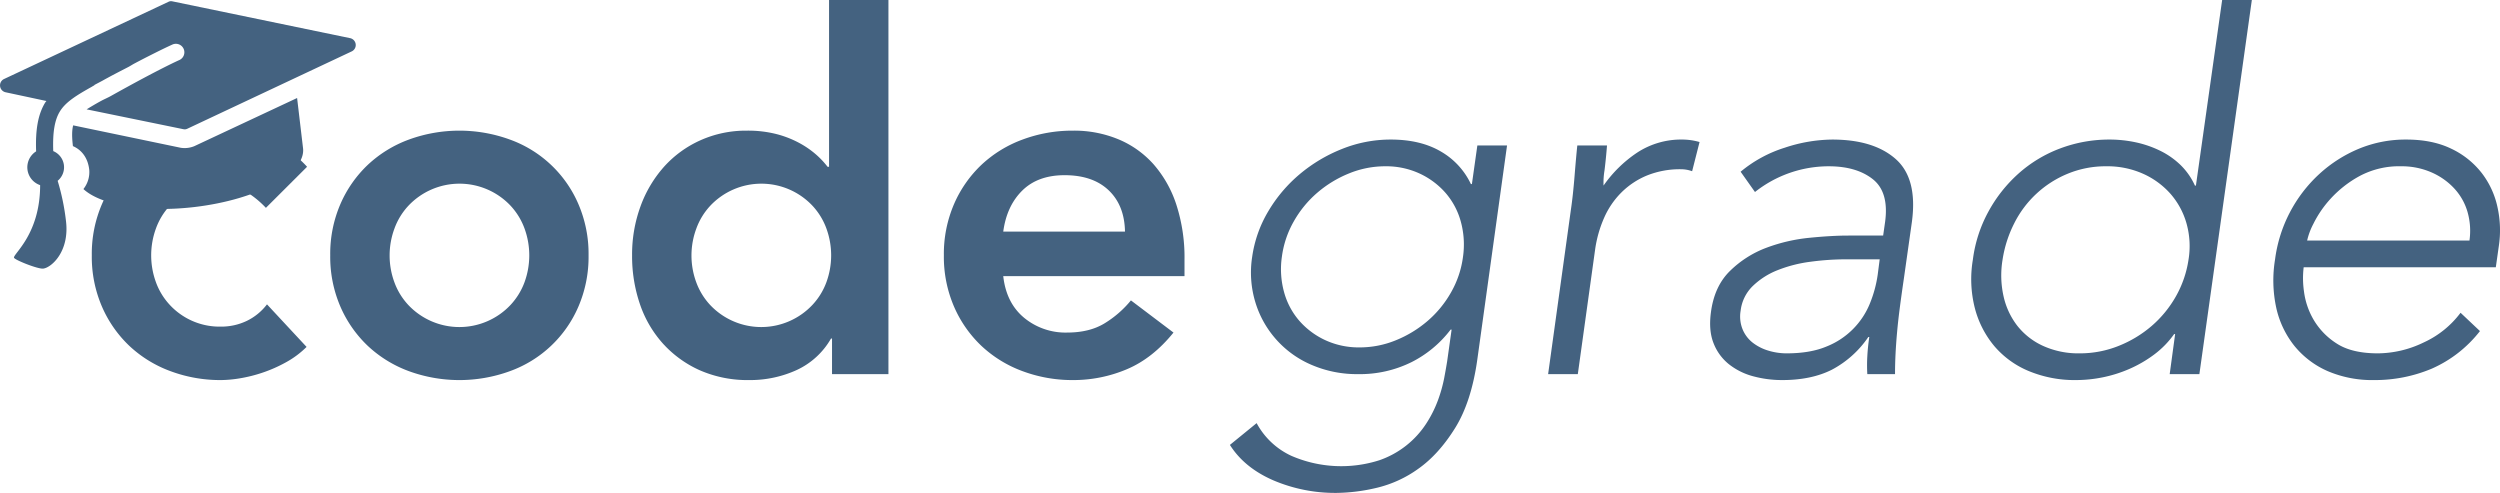 <svg xmlns="http://www.w3.org/2000/svg" viewBox="0 0 1010.34 199.2"><defs><style>.cls-1{fill:#446280;}</style></defs><title>Asset 4</title><g id="Layer_2" data-name="Layer 2"><g id="Layer_1-2" data-name="Layer 1"><path class="cls-1" d="M597.05,145.2q-2.4,17.2-9,27.8t-14.8,16.4a47.5,47.5,0,0,1-17.1,7.8,73.54,73.54,0,0,1-15.9,2,63.64,63.64,0,0,1-25.7-5.1q-11.7-5.1-17.5-14.3l10.8-8.8a30.44,30.44,0,0,0,14,13.2,50.62,50.62,0,0,0,35.6,1.8,37,37,0,0,0,19-14.9,47.42,47.42,0,0,0,4.7-9.4,58.33,58.33,0,0,0,2.5-8.9q.79-4.2,1.2-6.8l1.8-12.8h-.4a45.61,45.61,0,0,1-15.9,13.2,47,47,0,0,1-21.5,4.8,46.31,46.31,0,0,1-18.7-3.7,40.11,40.11,0,0,1-22.8-25.3,41.3,41.3,0,0,1-1.3-18.4,49.39,49.39,0,0,1,6.5-18.4,58.47,58.47,0,0,1,12.7-15,62.16,62.16,0,0,1,17.1-10.2,52.63,52.63,0,0,1,19.7-3.8q12,0,20.2,4.8a29.91,29.91,0,0,1,12.2,13.2h.4l2.2-15.6h12Zm-5.8-41.4a35,35,0,0,0-.9-14.3,29.53,29.53,0,0,0-6.2-11.6,31.55,31.55,0,0,0-10.5-7.8,32.2,32.2,0,0,0-13.8-2.9,38.56,38.56,0,0,0-14.7,2.9,46.3,46.3,0,0,0-12.8,7.8,43.32,43.32,0,0,0-9.5,11.6,39.18,39.18,0,0,0-4.8,14.3,35,35,0,0,0,.9,14.3,29.53,29.53,0,0,0,6.2,11.6,31.55,31.55,0,0,0,10.5,7.8,32.2,32.2,0,0,0,13.8,2.9,38.56,38.56,0,0,0,14.7-2.9,46.3,46.3,0,0,0,12.8-7.8,43.32,43.32,0,0,0,9.5-11.6A39.18,39.18,0,0,0,591.25,103.8Z"/><path class="cls-1" d="M634.85,84.8q.39-2.6.8-6.3c.26-2.47.5-5,.7-7.5s.4-4.9.6-7.1.36-3.9.5-5.1h12q-.41,5.21-1,10a30.32,30.32,0,0,0-.4,6.2,51.12,51.12,0,0,1,13.7-13.4,32.46,32.46,0,0,1,18.3-5.2,25.33,25.33,0,0,1,6.8,1l-3,11.8a12.92,12.92,0,0,0-4.4-.8,35.57,35.57,0,0,0-13.8,2.5,31.94,31.94,0,0,0-10.4,6.9,33.37,33.37,0,0,0-7,10.3,48.51,48.51,0,0,0-3.6,12.7l-7,50.4h-12Z"/><path class="cls-1" d="M769.45,112.4q-1,6.8-1.7,12.2t-1.1,10c-.27,3.07-.47,5.93-.6,8.6s-.2,5.33-.2,8h-11.2a61.72,61.72,0,0,1,0-7.2q.2-3.8.8-7.8h-.4a40.89,40.89,0,0,1-14.7,13.2q-8.31,4.2-20.1,4.2a44.62,44.62,0,0,1-11.6-1.5,26.89,26.89,0,0,1-9.8-4.8,20.19,20.19,0,0,1-6.3-8.5q-2.1-5.2-1.1-12.6,1.39-10.61,7.8-16.8a42,42,0,0,1,14.7-9.3,68.62,68.62,0,0,1,17.3-4q9-.9,15.8-.9h14l.8-5.6q1.59-12-5-17.2t-17.8-5.2a48,48,0,0,0-29.8,10.4l-5.8-8.2a52.16,52.16,0,0,1,17.8-9.7,62.5,62.5,0,0,1,19.2-3.3q16.8,0,25.7,7.9t6.5,25.5Zm-23-7.6a109,109,0,0,0-14.9,1,54.7,54.7,0,0,0-13.2,3.4,30.51,30.51,0,0,0-10,6.4,16.56,16.56,0,0,0-4.9,10,13.82,13.82,0,0,0,.8,7.5,13.24,13.24,0,0,0,4.1,5.4,19.3,19.3,0,0,0,6.3,3.2,25.26,25.26,0,0,0,7.4,1.1q9.6,0,16.2-2.8a31.31,31.31,0,0,0,17.5-17.5,48.72,48.72,0,0,0,3.1-11.5l.8-6.2Z"/><path class="cls-1" d="M879.05,135h-.4a36.88,36.88,0,0,1-8.1,8.3,50.35,50.35,0,0,1-10,5.8,53.62,53.62,0,0,1-10.8,3.4,54.84,54.84,0,0,1-10.7,1.1A48.5,48.5,0,0,1,820,150a36.74,36.74,0,0,1-14-10.1,39.29,39.29,0,0,1-7.9-15.4,47.21,47.21,0,0,1-.8-19.5,54.79,54.79,0,0,1,6.3-19.5,57.46,57.46,0,0,1,12.2-15.4A53.45,53.45,0,0,1,832.55,60a56.22,56.22,0,0,1,20.1-3.6,50.43,50.43,0,0,1,10.4,1.1,42.6,42.6,0,0,1,9.9,3.4,32,32,0,0,1,8.3,5.8,27.34,27.34,0,0,1,5.8,8.3h.4l10.6-75h12l-21.2,151.2h-12Zm5.4-30a33.84,33.84,0,0,0-.8-14.7,30.94,30.94,0,0,0-6.5-12,32.53,32.53,0,0,0-11.1-8.1,35.39,35.39,0,0,0-14.8-3,40.15,40.15,0,0,0-15.6,3A42,42,0,0,0,814,90.3a48.44,48.44,0,0,0-4.7,14.7,38.55,38.55,0,0,0,.4,14.7,30.08,30.08,0,0,0,5.6,12,28,28,0,0,0,10.4,8.1,34.49,34.49,0,0,0,14.8,3,41.91,41.91,0,0,0,15.7-3,47.12,47.12,0,0,0,13.4-8.1,45.06,45.06,0,0,0,9.8-12A42.89,42.89,0,0,0,884.45,105Z"/><path class="cls-1" d="M1002.24,133.8a50.38,50.38,0,0,1-19.5,15.2,59.21,59.21,0,0,1-23.3,4.6,45.7,45.7,0,0,1-18.7-3.6,35.77,35.77,0,0,1-13.4-10.1,37.71,37.71,0,0,1-7.4-15.4,52.32,52.32,0,0,1-.5-19.7,56.78,56.78,0,0,1,17.9-34.5,54.77,54.77,0,0,1,16-10.2,49.25,49.25,0,0,1,19.1-3.7q10.6,0,18.21,3.7a34,34,0,0,1,12.29,9.8,34.39,34.39,0,0,1,6.4,13.9,43,43,0,0,1,.5,15.8l-1.19,8.4H931a36.88,36.88,0,0,0,.11,9.7A30.14,30.14,0,0,0,935,129.2a28.5,28.5,0,0,0,9.3,9.6q6.1,4,16.7,4a43,43,0,0,0,18.5-4.4,38.52,38.52,0,0,0,14.9-12ZM998,97.2a27.72,27.72,0,0,0-.8-11.6,23.51,23.51,0,0,0-5.4-9.5,27.46,27.46,0,0,0-9.3-6.5,29.91,29.91,0,0,0-12.1-2.4,33.88,33.88,0,0,0-16.9,4,44.86,44.86,0,0,0-11.7,9.2,43.71,43.71,0,0,0-6.9,10.1,27.68,27.68,0,0,0-2.5,6.7Z"/><path class="cls-1" d="M107.46,84a38.44,38.44,0,0,0-8.8-7,18.94,18.94,0,0,0-9.4-2.6,27.41,27.41,0,0,0-20.7,8.8A27,27,0,0,0,63,92.4,31.64,31.64,0,0,0,63,114a27,27,0,0,0,5.6,9.2,27.41,27.41,0,0,0,20.7,8.8,23.81,23.81,0,0,0,10.4-2.3,22.66,22.66,0,0,0,8.2-6.7l16,17.2a36.92,36.92,0,0,1-8.3,6.2,57.38,57.38,0,0,1-9.5,4.2,58.06,58.06,0,0,1-9.2,2.3,49,49,0,0,1-7.6.7,57.62,57.62,0,0,1-20.4-3.6,48.87,48.87,0,0,1-16.6-10.2,48.3,48.3,0,0,1-11.1-15.9,50.66,50.66,0,0,1-4.1-20.7,50.66,50.66,0,0,1,4.1-20.7,48.3,48.3,0,0,1,11.1-15.9c4.66-4.4,10.91-1.54,17.31-3.94s15.3-1.14,24-4c5.82-1.92,8-4.69,14.19-2.36a42.05,42.05,0,0,1,16.3,11.1Z"/><path class="cls-1" d="M133.46,103.2a50.66,50.66,0,0,1,4.1-20.7,48.3,48.3,0,0,1,11.1-15.9,48.87,48.87,0,0,1,16.6-10.2,59.6,59.6,0,0,1,40.8,0,47.7,47.7,0,0,1,27.7,26.1,50.83,50.83,0,0,1,4.1,20.7,50.83,50.83,0,0,1-4.1,20.7,47.7,47.7,0,0,1-27.7,26.1,59.6,59.6,0,0,1-40.8,0,48.87,48.87,0,0,1-16.6-10.2,48.3,48.3,0,0,1-11.1-15.9A50.66,50.66,0,0,1,133.46,103.2Zm24,0a31.18,31.18,0,0,0,1.9,10.8,27,27,0,0,0,5.6,9.2,28.37,28.37,0,0,0,41.4,0A27.26,27.26,0,0,0,212,114a31.64,31.64,0,0,0,0-21.6,27.26,27.26,0,0,0-5.6-9.2,28.37,28.37,0,0,0-41.4,0,27,27,0,0,0-5.6,9.2A31.18,31.18,0,0,0,157.46,103.2Z"/><path class="cls-1" d="M336.25,136.8h-.4a30.87,30.87,0,0,1-14,12.8,45.33,45.33,0,0,1-19,4,48.17,48.17,0,0,1-19.9-3.9,44.6,44.6,0,0,1-14.9-10.7,45.75,45.75,0,0,1-9.4-16,59.92,59.92,0,0,1-3.2-19.8,56.57,56.57,0,0,1,3.4-19.8,49.24,49.24,0,0,1,9.5-16,43.9,43.9,0,0,1,14.7-10.7,45,45,0,0,1,18.8-3.9,46.53,46.53,0,0,1,12,1.4,41,41,0,0,1,9.2,3.6,36.8,36.8,0,0,1,6.8,4.7,34.15,34.15,0,0,1,4.6,4.9h.6V0h24V151.2h-22.8Zm-56.8-33.6a31.18,31.18,0,0,0,1.9,10.8,27.1,27.1,0,0,0,5.6,9.2,28.37,28.37,0,0,0,41.4,0A27.1,27.1,0,0,0,334,114a31.64,31.64,0,0,0,0-21.6,27.1,27.1,0,0,0-5.6-9.2,28.37,28.37,0,0,0-41.4,0,27.1,27.1,0,0,0-5.6,9.2A31.18,31.18,0,0,0,279.45,103.2Z"/><path class="cls-1" d="M405.45,111.6q1.2,10.8,8.4,16.8a26.29,26.29,0,0,0,17.4,6q9,0,15.1-3.7a42,42,0,0,0,10.7-9.3l17.2,13q-8.4,10.4-18.8,14.8a55.43,55.43,0,0,1-21.8,4.4,57.62,57.62,0,0,1-20.4-3.6,49,49,0,0,1-16.6-10.2,48.3,48.3,0,0,1-11.1-15.9,50.83,50.83,0,0,1-4.1-20.7,50.83,50.83,0,0,1,4.1-20.7,48.3,48.3,0,0,1,11.1-15.9,49,49,0,0,1,16.6-10.2,57.62,57.62,0,0,1,20.4-3.6A46.67,46.67,0,0,1,452,56.3a39.21,39.21,0,0,1,14.2,10.1,46.67,46.67,0,0,1,9.2,16.3,69.16,69.16,0,0,1,3.3,22.3v6.6Zm49.2-18q-.19-10.6-6.6-16.7t-17.8-6.1q-10.8,0-17.1,6.2t-7.7,16.6Z"/><g id="surface1"><path class="cls-1" d="M68.82.49A3,3,0,0,0,68,.77L1.68,31.91a2.85,2.85,0,0,0,.63,5.39l16.45,3.52c-.13.22-.34.39-.48.61-2.92,4.76-4,11-3.68,19.74a7.61,7.61,0,0,0,1.62,13.65c0,19.74-10.77,27.64-10.57,29.3.1.85,9.66,4.69,11.82,4.43,3.32-.39,10.66-6.9,9.21-19.12A91.61,91.61,0,0,0,23.3,73.07a7.07,7.07,0,0,0-1.78-12c-.29-8,.68-12.74,2.66-16,2.29-3.75,6.42-6.36,12.68-9.87.3-.18.77-.46,1.19-.69.09,0,.08-.17.16-.2,1.09-.59,2.23-1.18,3.09-1.64,4.1-2.29,7.5-4,10.63-5.63.94-.5,1.51-.91,2.38-1.37,2.83-1.5,4.87-2.54,6.87-3.55l1.89-.95c4.54-2.26,6.49-3.11,6.55-3.14a3.43,3.43,0,1,1,2.92,6.21c-.13.06-7.81,3.41-27.78,14.58-1.29.72-2.61,1.26-3.79,1.9C38.6,42,36.64,43.2,35,44.19l39,8a2.86,2.86,0,0,0,.92.07,2.92,2.92,0,0,0,.88-.28L142.08,20.8a2.84,2.84,0,0,0-.64-5.39L69.74.56A2.82,2.82,0,0,0,68.82.49Zm51.25,39.12L78.48,59.09a10.36,10.36,0,0,1-5.39.64L29.57,50.66c-.53,2.06-.54,4.68-.1,8.39,2.93,1.25,6,4.12,6.6,9.6a11,11,0,0,1-2.36,7.75c7,6.48,24.77,9.64,44.93,7.26,25.4-3,45-13.62,43.83-23.75Z"/></g></g></g></svg>
